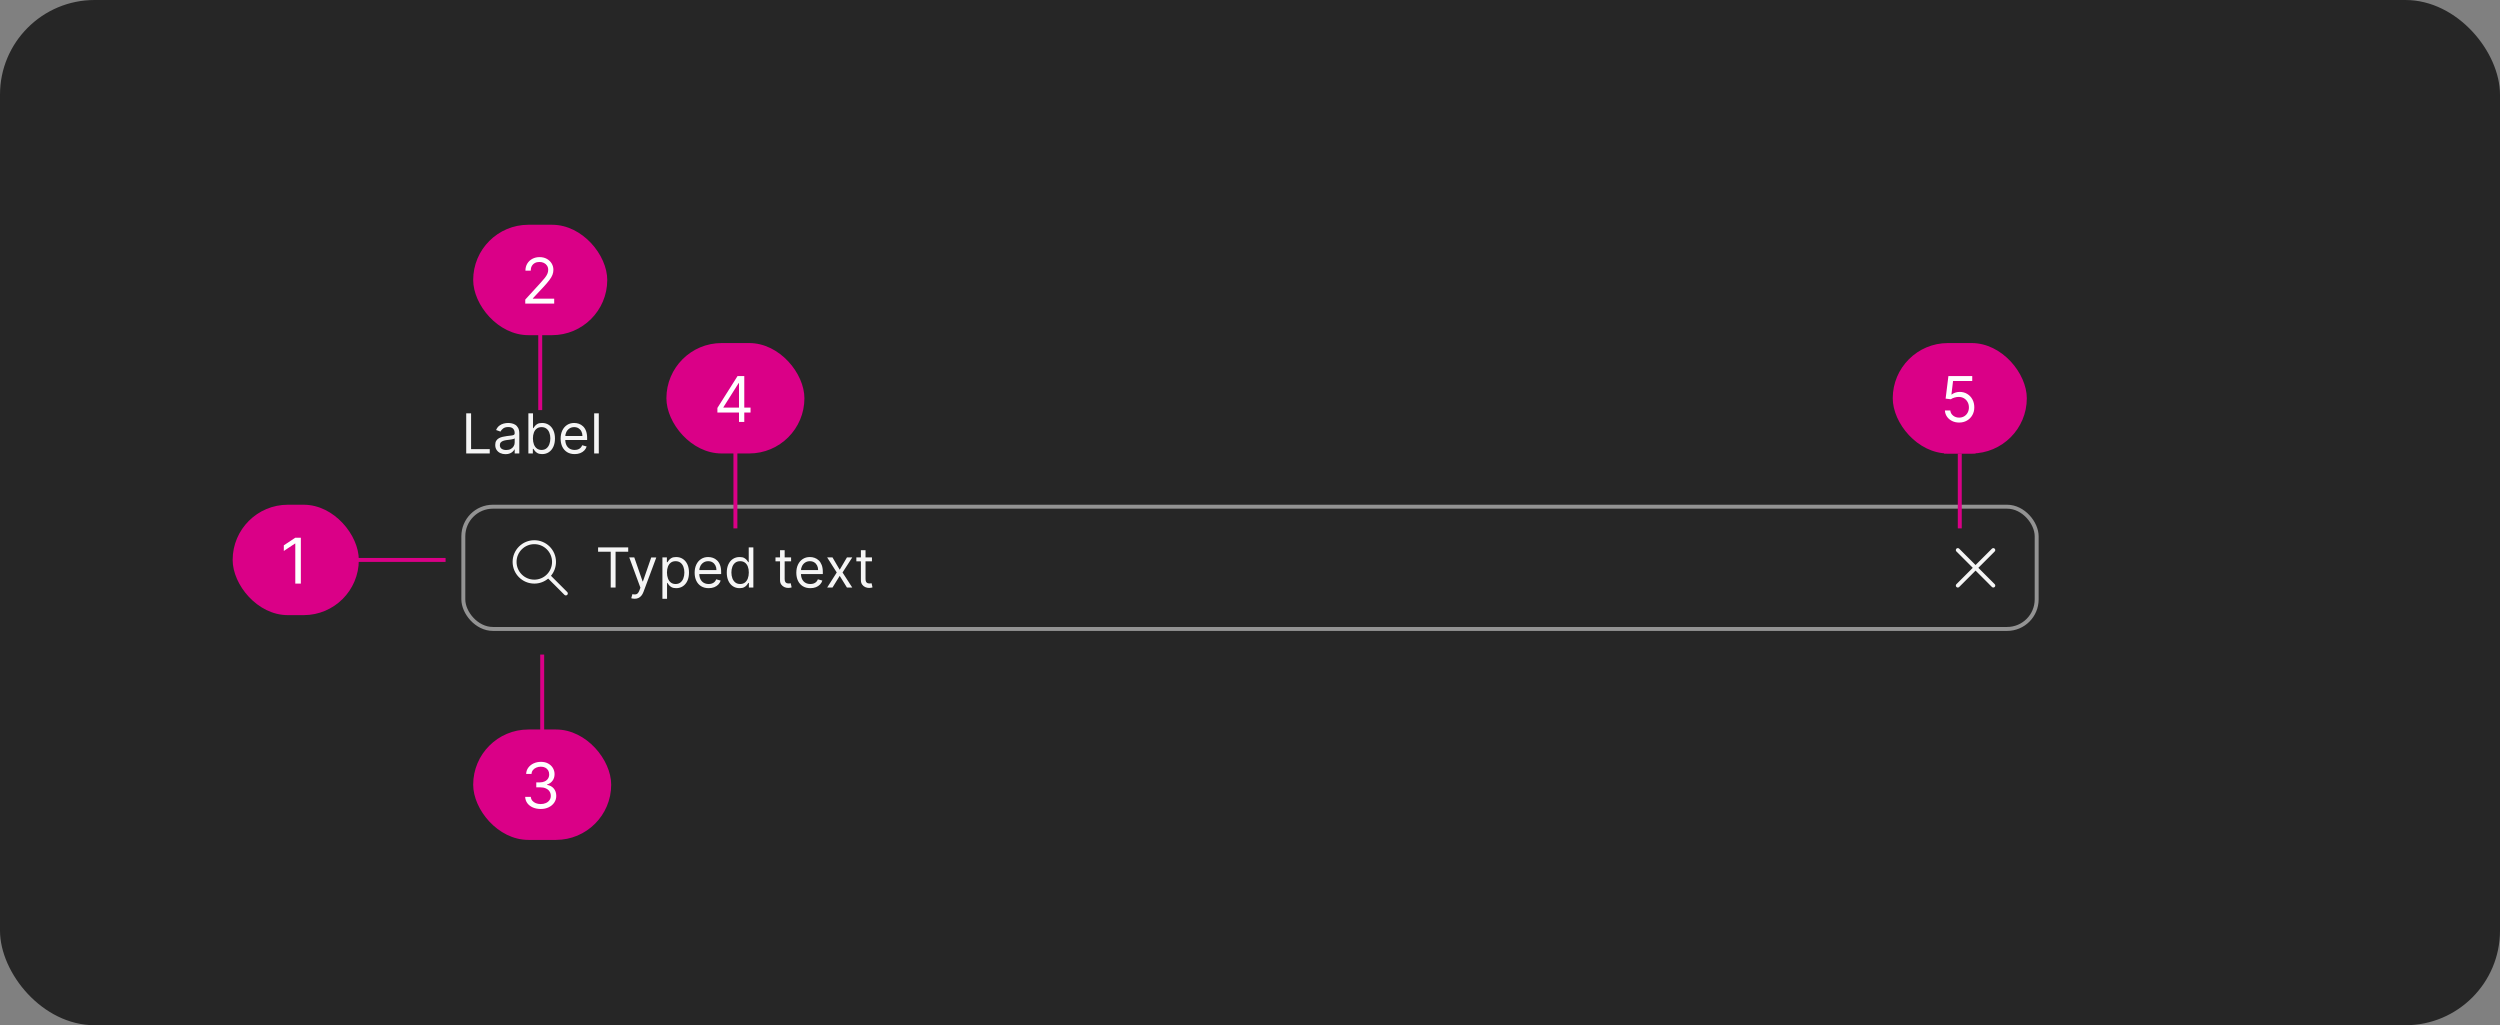 <svg width="634" height="260" viewBox="0 0 634 260" fill="none" xmlns="http://www.w3.org/2000/svg">
<rect x="0" y="0" width="634" height="260" fill="#808080" stroke="none"/>
<rect width="634" height="260" rx="24" fill="#262626"/>
<path d="M118.233 115V104.818H119.466V113.906H124.199V115H118.233ZM128.196 115.179C127.712 115.179 127.273 115.088 126.879 114.906C126.484 114.72 126.171 114.453 125.939 114.105C125.707 113.754 125.591 113.33 125.591 112.832C125.591 112.395 125.677 112.04 125.849 111.768C126.022 111.493 126.252 111.278 126.54 111.122C126.829 110.966 127.147 110.85 127.495 110.774C127.846 110.695 128.199 110.632 128.554 110.585C129.018 110.526 129.394 110.481 129.683 110.451C129.974 110.418 130.186 110.363 130.319 110.287C130.455 110.211 130.523 110.078 130.523 109.889V109.849C130.523 109.359 130.388 108.978 130.12 108.706C129.855 108.434 129.452 108.298 128.912 108.298C128.352 108.298 127.913 108.421 127.594 108.666C127.276 108.911 127.053 109.173 126.923 109.452L125.81 109.054C126.009 108.59 126.274 108.229 126.605 107.97C126.94 107.708 127.304 107.526 127.699 107.423C128.097 107.317 128.488 107.264 128.872 107.264C129.117 107.264 129.399 107.294 129.717 107.354C130.039 107.41 130.349 107.528 130.647 107.707C130.949 107.886 131.199 108.156 131.398 108.517C131.597 108.878 131.696 109.362 131.696 109.969V115H130.523V113.966H130.463C130.384 114.132 130.251 114.309 130.065 114.498C129.88 114.687 129.633 114.848 129.325 114.98C129.016 115.113 128.64 115.179 128.196 115.179ZM128.375 114.125C128.839 114.125 129.23 114.034 129.548 113.852C129.87 113.669 130.112 113.434 130.274 113.146C130.44 112.857 130.523 112.554 130.523 112.236V111.162C130.473 111.222 130.364 111.276 130.195 111.326C130.029 111.372 129.837 111.414 129.618 111.45C129.402 111.483 129.192 111.513 128.987 111.54C128.784 111.563 128.62 111.583 128.494 111.599C128.189 111.639 127.904 111.704 127.639 111.793C127.377 111.879 127.165 112.01 127.003 112.186C126.844 112.358 126.764 112.594 126.764 112.892C126.764 113.3 126.915 113.608 127.217 113.817C127.522 114.022 127.908 114.125 128.375 114.125ZM133.997 115V104.818H135.17V108.577H135.269C135.356 108.444 135.475 108.275 135.627 108.07C135.783 107.861 136.005 107.675 136.294 107.513C136.585 107.347 136.98 107.264 137.477 107.264C138.12 107.264 138.686 107.425 139.177 107.746C139.668 108.068 140.05 108.524 140.325 109.114C140.601 109.704 140.738 110.4 140.738 111.202C140.738 112.01 140.601 112.711 140.325 113.305C140.05 113.895 139.669 114.352 139.182 114.677C138.695 114.998 138.133 115.159 137.497 115.159C137.006 115.159 136.613 115.078 136.318 114.915C136.023 114.75 135.796 114.562 135.637 114.354C135.478 114.142 135.356 113.966 135.269 113.827H135.13V115H133.997ZM135.15 111.182C135.15 111.759 135.235 112.267 135.404 112.708C135.573 113.146 135.82 113.489 136.144 113.737C136.469 113.982 136.867 114.105 137.338 114.105C137.828 114.105 138.237 113.976 138.566 113.717C138.897 113.455 139.146 113.104 139.311 112.663C139.48 112.219 139.565 111.725 139.565 111.182C139.565 110.645 139.482 110.161 139.316 109.73C139.154 109.296 138.907 108.953 138.575 108.701C138.247 108.446 137.835 108.318 137.338 108.318C136.86 108.318 136.459 108.439 136.134 108.681C135.81 108.92 135.564 109.254 135.399 109.685C135.233 110.113 135.15 110.612 135.15 111.182ZM145.735 115.159C144.999 115.159 144.364 114.997 143.83 114.672C143.3 114.344 142.891 113.886 142.602 113.3C142.317 112.71 142.175 112.024 142.175 111.241C142.175 110.459 142.317 109.77 142.602 109.173C142.891 108.573 143.292 108.106 143.806 107.771C144.323 107.433 144.926 107.264 145.615 107.264C146.013 107.264 146.406 107.33 146.794 107.463C147.181 107.596 147.534 107.811 147.852 108.109C148.171 108.404 148.424 108.795 148.613 109.283C148.802 109.77 148.896 110.37 148.896 111.082V111.58H143.01V110.565H147.703C147.703 110.134 147.617 109.75 147.445 109.412C147.276 109.074 147.034 108.807 146.719 108.612C146.407 108.416 146.039 108.318 145.615 108.318C145.148 108.318 144.744 108.434 144.402 108.666C144.064 108.895 143.804 109.193 143.622 109.561C143.439 109.929 143.348 110.323 143.348 110.744V111.42C143.348 111.997 143.448 112.486 143.646 112.887C143.849 113.285 144.129 113.588 144.487 113.797C144.845 114.002 145.261 114.105 145.735 114.105C146.043 114.105 146.321 114.062 146.57 113.976C146.822 113.886 147.039 113.754 147.221 113.578C147.403 113.399 147.544 113.177 147.644 112.912L148.777 113.23C148.658 113.615 148.457 113.953 148.176 114.244C147.894 114.533 147.546 114.758 147.132 114.92C146.717 115.08 146.252 115.159 145.735 115.159ZM151.855 104.818V115H150.681V104.818H151.855Z" fill="white" fill-opacity="0.95"/>
<rect x="117.5" y="128.5" width="399" height="31" rx="7.5" stroke="white" stroke-opacity="0.5"/>
<path d="M135.5 137C132.462 137 130 139.462 130 142.5C130 145.538 132.462 148 135.5 148C136.839 148 138.066 147.522 139.02 146.727L143.146 150.854C143.342 151.049 143.658 151.049 143.854 150.854C144.049 150.658 144.049 150.342 143.854 150.146L139.727 146.02C140.522 145.066 141 143.839 141 142.5C141 139.462 138.538 137 135.5 137ZM131 142.5C131 140.015 133.015 138 135.5 138C137.985 138 140 140.015 140 142.5C140 144.985 137.985 147 135.5 147C133.015 147 131 144.985 131 142.5Z" fill="white" fill-opacity="0.95"/>
<path d="M151.676 139.912V138.818H159.312V139.912H156.111V149H154.878V139.912H151.676ZM160.937 151.844C160.738 151.844 160.561 151.827 160.405 151.794C160.249 151.764 160.142 151.734 160.082 151.705L160.38 150.67C160.808 150.78 161.164 150.777 161.449 150.661C161.734 150.548 161.981 150.206 162.19 149.636L162.409 149.04L159.585 141.364H160.857L162.965 147.449H163.045L165.153 141.364L166.436 141.384L163.184 150.114C163.038 150.501 162.858 150.823 162.642 151.078C162.427 151.337 162.177 151.529 161.892 151.655C161.61 151.781 161.292 151.844 160.937 151.844ZM167.988 151.864V141.364H169.121V142.577H169.261C169.347 142.444 169.466 142.275 169.619 142.07C169.774 141.861 169.996 141.675 170.285 141.513C170.576 141.347 170.971 141.264 171.468 141.264C172.111 141.264 172.678 141.425 173.168 141.746C173.659 142.068 174.042 142.524 174.317 143.114C174.592 143.704 174.729 144.4 174.729 145.202C174.729 146.01 174.592 146.711 174.317 147.305C174.042 147.895 173.661 148.352 173.173 148.677C172.686 148.998 172.124 149.159 171.488 149.159C170.997 149.159 170.605 149.078 170.31 148.915C170.015 148.75 169.788 148.562 169.629 148.354C169.469 148.142 169.347 147.966 169.261 147.827H169.161V151.864H167.988ZM169.141 145.182C169.141 145.759 169.226 146.267 169.395 146.708C169.564 147.146 169.811 147.489 170.136 147.737C170.46 147.982 170.858 148.105 171.329 148.105C171.819 148.105 172.229 147.976 172.557 147.717C172.888 147.455 173.137 147.104 173.303 146.663C173.472 146.219 173.556 145.725 173.556 145.182C173.556 144.645 173.473 144.161 173.308 143.73C173.145 143.296 172.898 142.953 172.567 142.701C172.239 142.446 171.826 142.318 171.329 142.318C170.852 142.318 170.451 142.439 170.126 142.681C169.801 142.92 169.556 143.254 169.39 143.685C169.224 144.113 169.141 144.612 169.141 145.182ZM179.721 149.159C178.985 149.159 178.35 148.997 177.817 148.672C177.286 148.344 176.877 147.886 176.589 147.3C176.304 146.71 176.161 146.024 176.161 145.241C176.161 144.459 176.304 143.77 176.589 143.173C176.877 142.573 177.278 142.106 177.792 141.771C178.309 141.433 178.912 141.264 179.602 141.264C179.999 141.264 180.392 141.33 180.78 141.463C181.168 141.596 181.521 141.811 181.839 142.109C182.157 142.404 182.411 142.795 182.599 143.283C182.788 143.77 182.883 144.37 182.883 145.082V145.58H176.996V144.565H181.69C181.69 144.134 181.603 143.75 181.431 143.412C181.262 143.074 181.02 142.807 180.705 142.612C180.394 142.416 180.026 142.318 179.602 142.318C179.134 142.318 178.73 142.434 178.388 142.666C178.05 142.895 177.79 143.193 177.608 143.561C177.426 143.929 177.335 144.323 177.335 144.744V145.42C177.335 145.997 177.434 146.486 177.633 146.887C177.835 147.285 178.115 147.588 178.473 147.797C178.831 148.002 179.247 148.105 179.721 148.105C180.029 148.105 180.308 148.062 180.556 147.976C180.808 147.886 181.025 147.754 181.207 147.578C181.39 147.399 181.531 147.177 181.63 146.912L182.763 147.23C182.644 147.615 182.444 147.953 182.162 148.244C181.88 148.533 181.532 148.758 181.118 148.92C180.704 149.08 180.238 149.159 179.721 149.159ZM187.551 149.159C186.915 149.159 186.353 148.998 185.866 148.677C185.379 148.352 184.997 147.895 184.722 147.305C184.447 146.711 184.31 146.01 184.31 145.202C184.31 144.4 184.447 143.704 184.722 143.114C184.997 142.524 185.38 142.068 185.871 141.746C186.361 141.425 186.928 141.264 187.571 141.264C188.068 141.264 188.461 141.347 188.749 141.513C189.041 141.675 189.263 141.861 189.415 142.07C189.571 142.275 189.692 142.444 189.778 142.577H189.878V138.818H191.051V149H189.918V147.827H189.778C189.692 147.966 189.57 148.142 189.411 148.354C189.251 148.562 189.024 148.75 188.729 148.915C188.434 149.078 188.042 149.159 187.551 149.159ZM187.71 148.105C188.181 148.105 188.579 147.982 188.903 147.737C189.228 147.489 189.475 147.146 189.644 146.708C189.813 146.267 189.898 145.759 189.898 145.182C189.898 144.612 189.815 144.113 189.649 143.685C189.483 143.254 189.238 142.92 188.913 142.681C188.589 142.439 188.188 142.318 187.71 142.318C187.213 142.318 186.799 142.446 186.467 142.701C186.139 142.953 185.892 143.296 185.727 143.73C185.564 144.161 185.483 144.645 185.483 145.182C185.483 145.725 185.566 146.219 185.732 146.663C185.901 147.104 186.149 147.455 186.477 147.717C186.809 147.976 187.22 148.105 187.71 148.105ZM200.621 141.364V142.358H196.664V141.364H200.621ZM197.817 139.534H198.991V146.812C198.991 147.144 199.039 147.393 199.135 147.558C199.234 147.721 199.36 147.83 199.513 147.886C199.669 147.939 199.833 147.966 200.005 147.966C200.134 147.966 200.24 147.959 200.323 147.946C200.406 147.929 200.472 147.916 200.522 147.906L200.761 148.96C200.681 148.99 200.57 149.02 200.428 149.05C200.285 149.083 200.104 149.099 199.886 149.099C199.554 149.099 199.229 149.028 198.911 148.886C198.596 148.743 198.335 148.526 198.126 148.234C197.92 147.943 197.817 147.575 197.817 147.131V139.534ZM205.506 149.159C204.77 149.159 204.136 148.997 203.602 148.672C203.072 148.344 202.662 147.886 202.374 147.3C202.089 146.71 201.946 146.024 201.946 145.241C201.946 144.459 202.089 143.77 202.374 143.173C202.662 142.573 203.063 142.106 203.577 141.771C204.094 141.433 204.697 141.264 205.387 141.264C205.784 141.264 206.177 141.33 206.565 141.463C206.953 141.596 207.306 141.811 207.624 142.109C207.942 142.404 208.196 142.795 208.385 143.283C208.574 143.77 208.668 144.37 208.668 145.082V145.58H202.782V144.565H207.475C207.475 144.134 207.389 143.75 207.216 143.412C207.047 143.074 206.805 142.807 206.49 142.612C206.179 142.416 205.811 142.318 205.387 142.318C204.919 142.318 204.515 142.434 204.174 142.666C203.836 142.895 203.575 143.193 203.393 143.561C203.211 143.929 203.12 144.323 203.12 144.744V145.42C203.12 145.997 203.219 146.486 203.418 146.887C203.62 147.285 203.9 147.588 204.258 147.797C204.616 148.002 205.032 148.105 205.506 148.105C205.814 148.105 206.093 148.062 206.341 147.976C206.593 147.886 206.81 147.754 206.993 147.578C207.175 147.399 207.316 147.177 207.415 146.912L208.549 147.23C208.429 147.615 208.229 147.953 207.947 148.244C207.665 148.533 207.317 148.758 206.903 148.92C206.489 149.08 206.023 149.159 205.506 149.159ZM211.123 141.364L212.952 144.486L214.782 141.364H216.134L213.668 145.182L216.134 149H214.782L212.952 146.037L211.123 149H209.77L212.197 145.182L209.77 141.364H211.123ZM221.129 141.364V142.358H217.172V141.364H221.129ZM218.325 139.534H219.499V146.812C219.499 147.144 219.547 147.393 219.643 147.558C219.742 147.721 219.868 147.83 220.021 147.886C220.176 147.939 220.34 147.966 220.513 147.966C220.642 147.966 220.748 147.959 220.831 147.946C220.914 147.929 220.98 147.916 221.03 147.906L221.268 148.96C221.189 148.99 221.078 149.02 220.935 149.05C220.793 149.083 220.612 149.099 220.393 149.099C220.062 149.099 219.737 149.028 219.419 148.886C219.104 148.743 218.842 148.526 218.634 148.234C218.428 147.943 218.325 147.575 218.325 147.131V139.534Z" fill="white" fill-opacity="0.95"/>
<path d="M501.707 144L505.854 139.854C505.9 139.807 505.937 139.752 505.962 139.691C505.987 139.631 506 139.566 506 139.5C506 139.434 505.987 139.369 505.962 139.309C505.937 139.248 505.9 139.193 505.854 139.146C505.807 139.1 505.752 139.063 505.691 139.038C505.631 139.013 505.566 139 505.5 139C505.434 139 505.369 139.013 505.309 139.038C505.248 139.063 505.193 139.1 505.147 139.146L501 143.293L496.854 139.146C496.807 139.1 496.752 139.062 496.691 139.037C496.631 139.011 496.565 138.998 496.499 138.998C496.434 138.998 496.368 139.011 496.307 139.036C496.246 139.061 496.191 139.098 496.144 139.144C496.098 139.191 496.061 139.246 496.036 139.307C496.011 139.368 495.998 139.434 495.998 139.499C495.998 139.565 496.011 139.631 496.037 139.691C496.062 139.752 496.1 139.807 496.147 139.854L500.293 144L496.147 148.147C496.1 148.193 496.063 148.248 496.038 148.309C496.013 148.369 496 148.434 496 148.5C496 148.566 496.013 148.631 496.038 148.691C496.063 148.752 496.1 148.807 496.147 148.854C496.193 148.9 496.248 148.937 496.309 148.962C496.369 148.987 496.434 149 496.5 149C496.566 149 496.631 148.987 496.691 148.962C496.752 148.937 496.807 148.9 496.854 148.854L501 144.707L505.147 148.854C505.24 148.947 505.367 149 505.5 149C505.633 149 505.76 148.947 505.854 148.854C505.947 148.76 506 148.633 506 148.5C506 148.367 505.947 148.24 505.854 148.147L501.707 144Z" fill="white" fill-opacity="0.95"/>
<path d="M83 142H113" stroke="#DA0087"/>
<rect x="59" y="128" width="32" height="28" rx="14" fill="#DA0087"/>
<path d="M76.296 136.364V148H74.886V137.841H74.818L71.977 139.727V138.295L74.886 136.364H76.296Z" fill="white"/>
<path d="M186.5 107V134" stroke="#DA0087"/>
<rect x="169" y="87" width="35" height="28" rx="14" fill="#DA0087"/>
<path d="M181.932 104.614V103.455L187.045 95.364H187.886V97.159H187.318L183.455 103.273V103.364H190.341V104.614H181.932ZM187.409 107V104.261V103.722V95.364H188.75V107H187.409Z" fill="white"/>
<path d="M137 77V104" stroke="#DA0087"/>
<rect x="120" y="57" width="34" height="28" rx="14" fill="#DA0087"/>
<path d="M133.205 77V75.977L137.045 71.773C137.496 71.28 137.867 70.852 138.159 70.489C138.451 70.121 138.667 69.776 138.807 69.454C138.951 69.129 139.023 68.788 139.023 68.432C139.023 68.023 138.924 67.669 138.727 67.369C138.534 67.07 138.269 66.839 137.932 66.676C137.595 66.513 137.216 66.432 136.795 66.432C136.348 66.432 135.958 66.525 135.625 66.71C135.295 66.892 135.04 67.148 134.858 67.477C134.68 67.807 134.591 68.193 134.591 68.636H133.25C133.25 67.954 133.407 67.356 133.722 66.841C134.036 66.326 134.464 65.924 135.006 65.636C135.551 65.349 136.163 65.204 136.841 65.204C137.523 65.204 138.127 65.349 138.653 65.636C139.18 65.924 139.593 66.312 139.892 66.801C140.191 67.29 140.341 67.833 140.341 68.432C140.341 68.86 140.263 69.278 140.108 69.688C139.956 70.093 139.691 70.546 139.312 71.046C138.938 71.542 138.417 72.148 137.75 72.864L135.136 75.659V75.75H140.545V77H133.205Z" fill="white"/>
<path d="M137.5 193V166" stroke="#DA0087"/>
<rect x="120" y="185" width="35" height="28" rx="14" fill="#DA0087"/>
<path d="M137.136 205.159C136.386 205.159 135.718 205.03 135.131 204.773C134.547 204.515 134.083 204.157 133.739 203.699C133.398 203.237 133.212 202.701 133.182 202.091H134.614C134.644 202.466 134.773 202.79 135 203.062C135.227 203.331 135.525 203.54 135.892 203.688C136.259 203.835 136.667 203.909 137.114 203.909C137.614 203.909 138.057 203.822 138.443 203.648C138.83 203.473 139.133 203.231 139.352 202.92C139.572 202.61 139.682 202.25 139.682 201.841C139.682 201.413 139.576 201.036 139.364 200.71C139.152 200.381 138.841 200.123 138.432 199.938C138.023 199.752 137.523 199.659 136.932 199.659H136V198.409H136.932C137.394 198.409 137.799 198.326 138.148 198.159C138.5 197.992 138.775 197.758 138.972 197.455C139.172 197.152 139.273 196.795 139.273 196.386C139.273 195.992 139.186 195.65 139.011 195.358C138.837 195.066 138.591 194.839 138.273 194.676C137.958 194.513 137.587 194.432 137.159 194.432C136.758 194.432 136.379 194.506 136.023 194.653C135.67 194.797 135.383 195.008 135.159 195.284C134.936 195.557 134.814 195.886 134.795 196.273H133.432C133.455 195.663 133.638 195.129 133.983 194.67C134.328 194.208 134.778 193.848 135.335 193.591C135.896 193.333 136.511 193.205 137.182 193.205C137.902 193.205 138.519 193.35 139.034 193.642C139.549 193.93 139.945 194.311 140.222 194.784C140.498 195.258 140.636 195.769 140.636 196.318C140.636 196.973 140.464 197.532 140.119 197.994C139.778 198.456 139.314 198.777 138.727 198.955V199.045C139.462 199.167 140.036 199.479 140.449 199.983C140.862 200.483 141.068 201.102 141.068 201.841C141.068 202.473 140.896 203.042 140.551 203.545C140.21 204.045 139.744 204.439 139.153 204.727C138.563 205.015 137.89 205.159 137.136 205.159Z" fill="white"/>
<rect width="8" height="8" transform="matrix(0 1 1 0 493 107)" fill="#DA0087"/>
<path d="M497 115V134" stroke="#DA0087"/>
<rect x="480" y="87" width="34" height="28" rx="14" fill="#DA0087"/>
<path d="M496.841 107.159C496.174 107.159 495.574 107.027 495.04 106.761C494.506 106.496 494.078 106.133 493.756 105.67C493.434 105.208 493.258 104.682 493.227 104.091H494.591C494.644 104.617 494.883 105.053 495.307 105.398C495.735 105.739 496.246 105.909 496.841 105.909C497.318 105.909 497.742 105.797 498.114 105.574C498.489 105.35 498.782 105.044 498.994 104.653C499.21 104.259 499.318 103.814 499.318 103.318C499.318 102.811 499.206 102.358 498.983 101.96C498.763 101.559 498.46 101.242 498.074 101.011C497.688 100.78 497.246 100.663 496.75 100.659C496.394 100.655 496.028 100.71 495.653 100.824C495.278 100.934 494.97 101.076 494.727 101.25L493.409 101.091L494.114 95.364H500.159V96.614H495.295L494.886 100.045H494.955C495.193 99.856 495.492 99.699 495.852 99.574C496.212 99.449 496.587 99.386 496.977 99.386C497.689 99.386 498.324 99.557 498.881 99.898C499.441 100.235 499.881 100.697 500.199 101.284C500.521 101.871 500.682 102.542 500.682 103.295C500.682 104.038 500.515 104.701 500.182 105.284C499.852 105.864 499.398 106.322 498.818 106.659C498.239 106.992 497.58 107.159 496.841 107.159Z" fill="white"/>
</svg>
